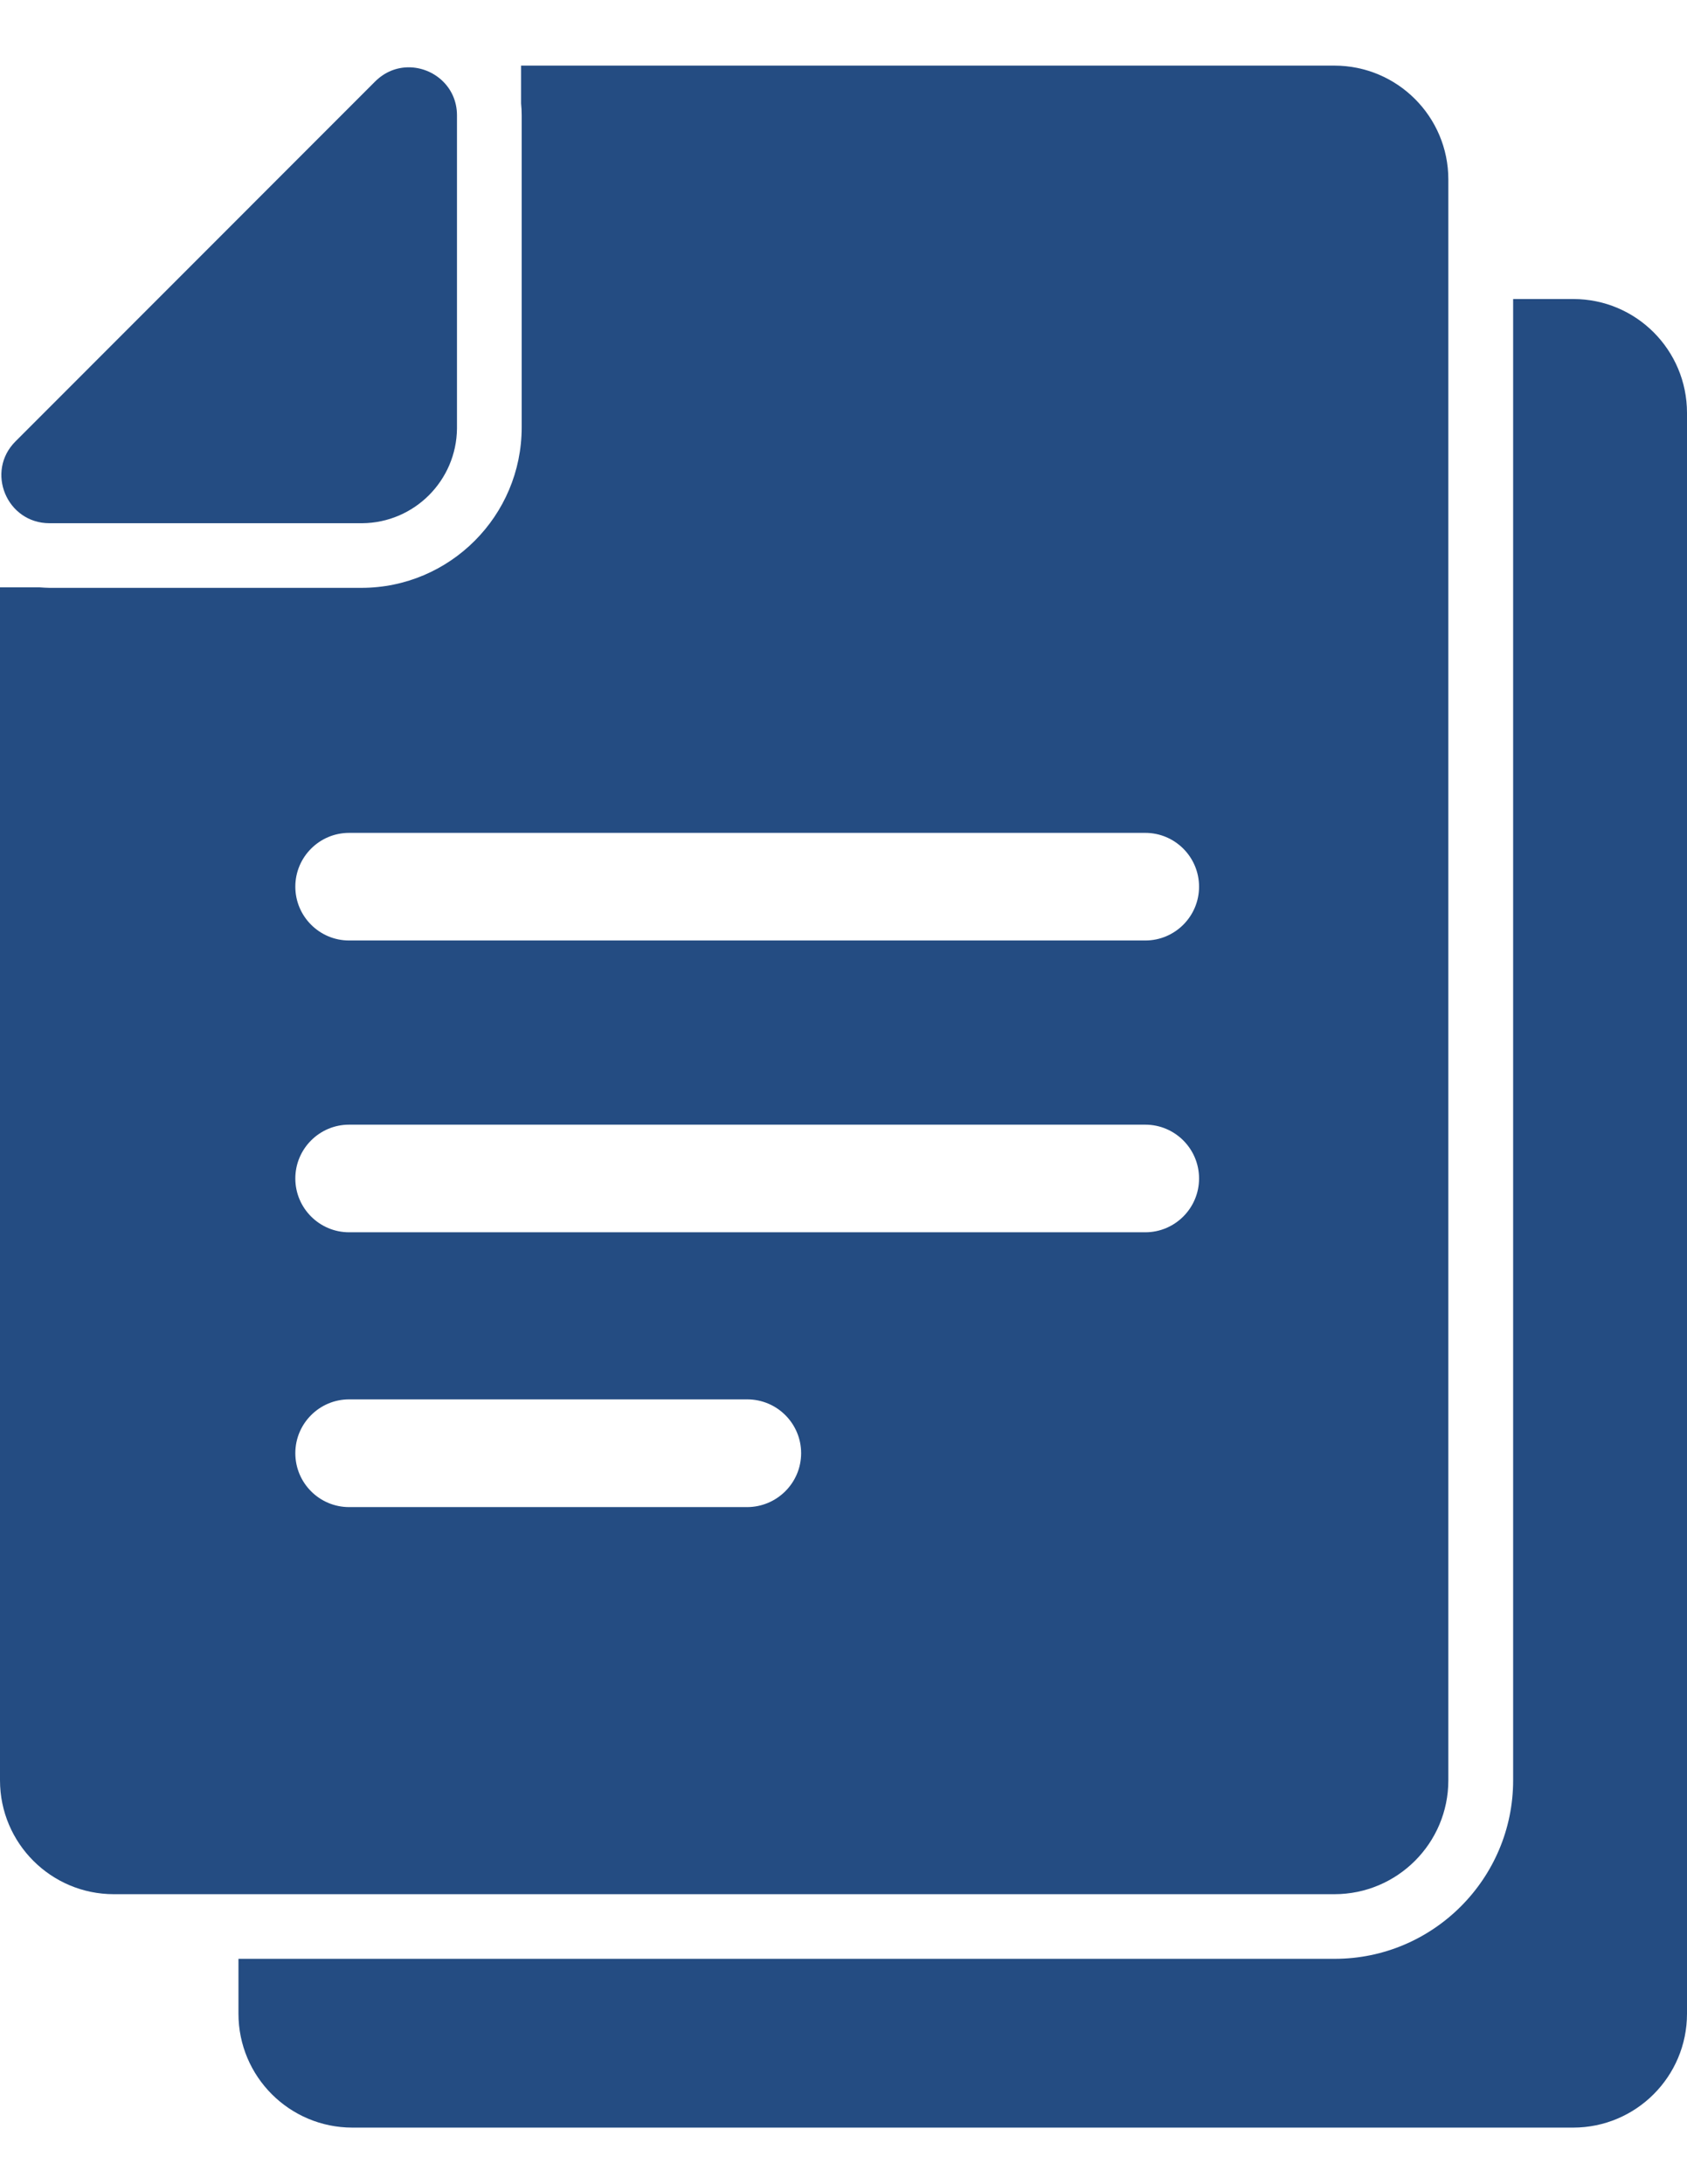 <svg width="17" height="22" viewBox="0 0 17 22" fill="none" xmlns="http://www.w3.org/2000/svg">
<path d="M15.855 3.012H15.248V17.932C15.248 18.923 14.441 19.73 13.45 19.73H7.296H2.403V20.283C2.403 20.916 2.917 21.43 3.551 21.43H9.702H15.853C16.486 21.43 17 20.916 17 20.283V4.159C17 3.526 16.488 3.012 15.855 3.012Z" fill="#244C82"/>
<path d="M7.296 19.079H13.447C14.081 19.079 14.595 18.565 14.595 17.932V3.012V1.808C14.595 1.175 14.081 0.661 13.447 0.661H7.296H5.251V1.041C5.255 1.08 5.257 1.121 5.257 1.162V3.663V4.305C5.257 5.196 4.533 5.921 3.642 5.921H3H0.499C0.466 5.921 0.432 5.918 0.399 5.916H0V17.932C0 18.565 0.514 19.079 1.147 19.079H2.405H7.296ZM7.528 15.18H3.518C3.219 15.18 2.976 14.937 2.976 14.637C2.976 14.338 3.219 14.095 3.518 14.095H7.53C7.83 14.095 8.073 14.338 8.073 14.637C8.073 14.937 7.828 15.18 7.528 15.18ZM11.541 12.412H3.518C3.219 12.412 2.976 12.169 2.976 11.87C2.976 11.571 3.219 11.328 3.518 11.328H11.541C11.84 11.328 12.083 11.571 12.083 11.87C12.083 12.169 11.84 12.412 11.541 12.412ZM3.518 8.389H11.541C11.84 8.389 12.083 8.632 12.083 8.931C12.083 9.23 11.84 9.473 11.541 9.473H3.518C3.219 9.473 2.976 9.23 2.976 8.931C2.976 8.632 3.219 8.389 3.518 8.389Z" fill="#244C82"/>
<path d="M0.499 5.27H3.642C3.644 5.27 3.648 5.27 3.65 5.27C4.175 5.266 4.6 4.84 4.605 4.316C4.605 4.313 4.605 4.309 4.605 4.307V1.162C4.605 0.871 4.366 0.678 4.119 0.678C3.999 0.678 3.88 0.722 3.78 0.821L0.156 4.446C-0.148 4.749 0.067 5.27 0.499 5.27Z" fill="#244C82"/>
</svg>
